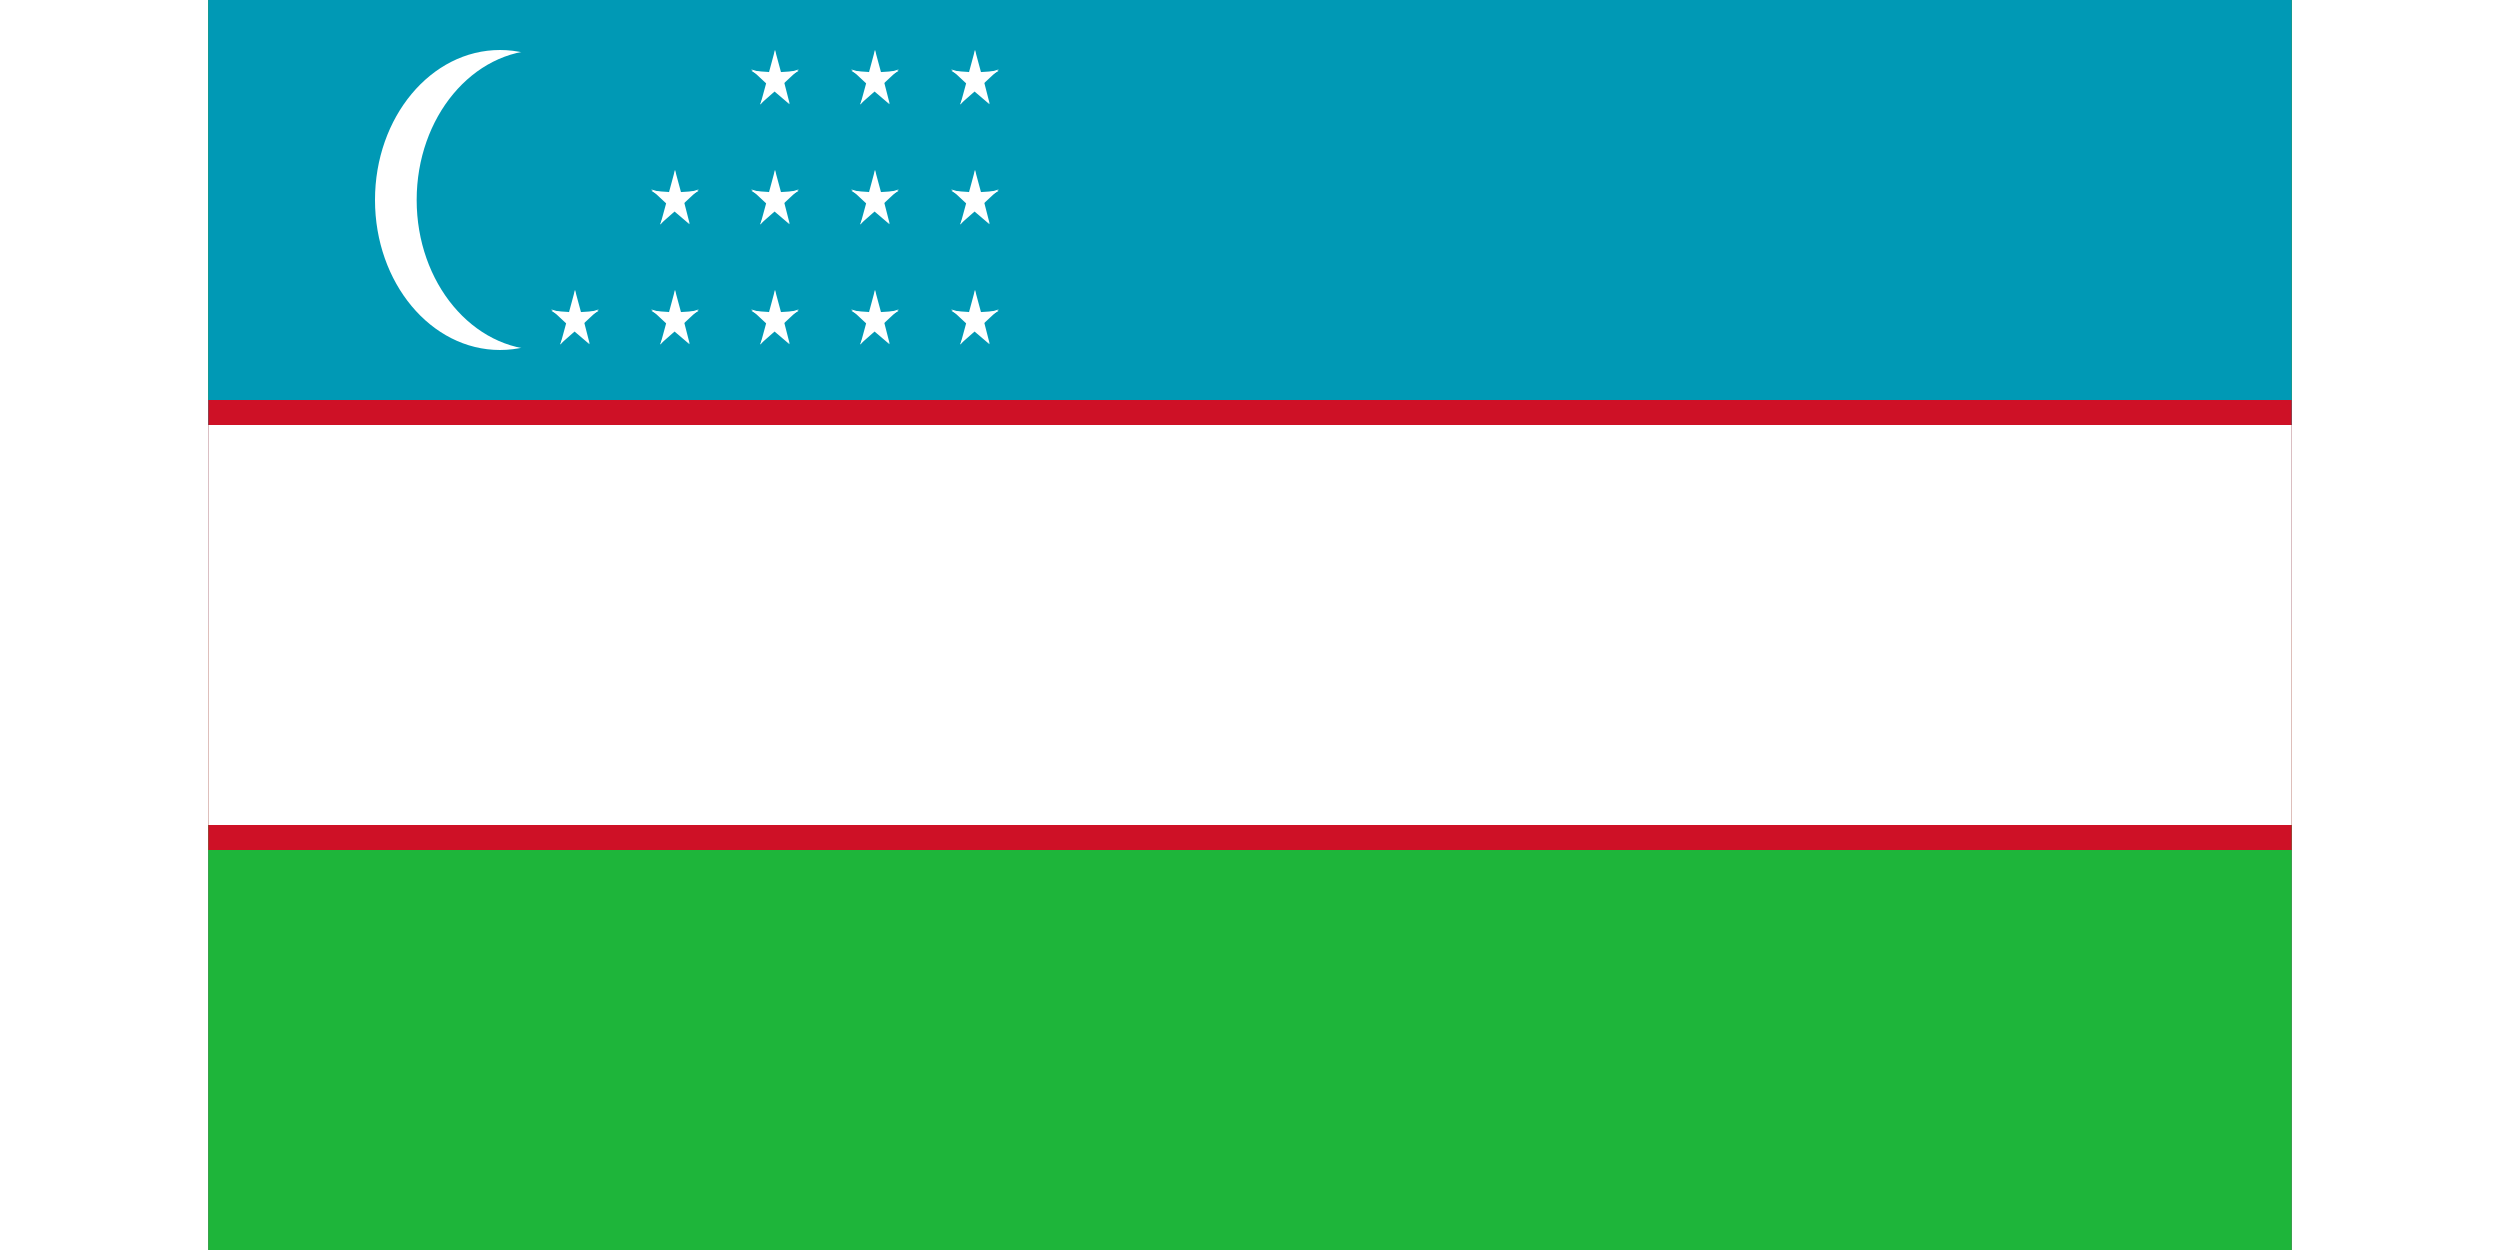 <svg width="40" height="20" viewBox="0 0 50 30" fill="none" xmlns="http://www.w3.org/2000/svg">
<rect x="0" y="0" width="50" height="30" fill="#333333" stroke="none"/>
<g clip-path="url(#clip0_2_302)">
<path d="M0 0H50V30H0V0Z" fill="#1EB53A"/>
<path d="M0 0H50V15H0V0Z" fill="#0099B5"/>
<path d="M0 9.6H50V20.4H0V9.6Z" fill="#CE1126"/>
<path d="M0 10.2H50V19.8H0V10.2Z" fill="white"/>
<path d="M7 8.4C8.657 8.4 10 6.788 10 4.8C10 2.812 8.657 1.2 7 1.2C5.343 1.2 4 2.812 4 4.8C4 6.788 5.343 8.4 7 8.4Z" fill="white"/>
<path d="M8 8.4C9.657 8.4 11 6.788 11 4.8C11 2.812 9.657 1.2 8 1.2C6.343 1.2 5 2.812 5 4.8C5 6.788 6.343 8.4 8 8.4Z" fill="#0099B5"/>
<path d="M13.6 6.96L13.415 7.645L13.7 7.756" fill="white"/>
<path d="M13.6 6.96L13.785 7.645L13.5 7.756" fill="white"/>
<path d="M14.171 7.458L13.576 7.502L13.571 7.818" fill="white"/>
<path d="M14.171 7.426L13.685 7.881L13.509 7.621" fill="white"/>
<path d="M13.029 7.426L13.515 7.881L13.691 7.621" fill="white"/>
<path d="M13.029 7.458L13.624 7.502L13.629 7.818" fill="white"/>
<path d="M13.953 8.255L13.78 7.578L13.482 7.697" fill="white"/>
<path d="M13.947 8.262L13.467 7.852L13.649 7.548" fill="white"/>
<path d="M13.242 8.262L13.733 7.83L13.562 7.548" fill="white"/>
<path d="M13.247 8.274L13.437 7.578L13.718 7.678" fill="white"/>
<path d="M13.6 4.08L13.415 4.765L13.7 4.876" fill="white"/>
<path d="M13.6 4.08L13.785 4.765L13.5 4.876" fill="white"/>
<path d="M14.171 4.578L13.576 4.622L13.571 4.938" fill="white"/>
<path d="M14.171 4.546L13.685 5.001L13.509 4.741" fill="white"/>
<path d="M13.029 4.546L13.515 5.001L13.691 4.741" fill="white"/>
<path d="M13.029 4.578L13.624 4.622L13.629 4.938" fill="white"/>
<path d="M13.953 5.375L13.78 4.698L13.482 4.817" fill="white"/>
<path d="M13.947 5.382L13.467 4.972L13.649 4.668" fill="white"/>
<path d="M13.242 5.382L13.733 4.95L13.562 4.668" fill="white"/>
<path d="M13.247 5.394L13.437 4.698L13.718 4.798" fill="white"/>
<path d="M13.6 1.2L13.415 1.885L13.7 1.996" fill="white"/>
<path d="M13.6 1.2L13.785 1.885L13.5 1.996" fill="white"/>
<path d="M14.171 1.698L13.576 1.742L13.571 2.058" fill="white"/>
<path d="M14.171 1.666L13.685 2.121L13.509 1.861" fill="white"/>
<path d="M13.029 1.666L13.515 2.121L13.691 1.861" fill="white"/>
<path d="M13.029 1.698L13.624 1.742L13.629 2.058" fill="white"/>
<path d="M13.953 2.495L13.78 1.818L13.482 1.937" fill="white"/>
<path d="M13.947 2.502L13.467 2.092L13.649 1.788" fill="white"/>
<path d="M13.242 2.502L13.733 2.07L13.562 1.788" fill="white"/>
<path d="M13.247 2.514L13.437 1.818L13.718 1.918" fill="white"/>
<path d="M16 6.96L15.815 7.645L16.1 7.756" fill="white"/>
<path d="M16 6.96L16.185 7.645L15.9 7.756" fill="white"/>
<path d="M16.571 7.458L15.976 7.502L15.971 7.818" fill="white"/>
<path d="M16.571 7.426L16.085 7.881L15.909 7.621" fill="white"/>
<path d="M15.429 7.426L15.915 7.881L16.091 7.621" fill="white"/>
<path d="M15.429 7.458L16.024 7.502L16.029 7.818" fill="white"/>
<path d="M16.353 8.255L16.18 7.578L15.882 7.697" fill="white"/>
<path d="M16.347 8.262L15.867 7.852L16.049 7.548" fill="white"/>
<path d="M15.642 8.262L16.133 7.83L15.962 7.548" fill="white"/>
<path d="M15.647 8.274L15.837 7.578L16.118 7.678" fill="white"/>
<path d="M16 4.08L15.815 4.765L16.1 4.876" fill="white"/>
<path d="M16 4.08L16.185 4.765L15.9 4.876" fill="white"/>
<path d="M16.571 4.578L15.976 4.622L15.971 4.938" fill="white"/>
<path d="M16.571 4.546L16.085 5.001L15.909 4.741" fill="white"/>
<path d="M15.429 4.546L15.915 5.001L16.091 4.741" fill="white"/>
<path d="M15.429 4.578L16.024 4.622L16.029 4.938" fill="white"/>
<path d="M16.353 5.375L16.18 4.698L15.882 4.817" fill="white"/>
<path d="M16.347 5.382L15.867 4.972L16.049 4.668" fill="white"/>
<path d="M15.642 5.382L16.133 4.95L15.962 4.668" fill="white"/>
<path d="M15.647 5.394L15.837 4.698L16.118 4.798" fill="white"/>
<path d="M16 1.2L15.815 1.885L16.1 1.996" fill="white"/>
<path d="M16 1.2L16.185 1.885L15.9 1.996" fill="white"/>
<path d="M16.571 1.698L15.976 1.742L15.971 2.058" fill="white"/>
<path d="M16.571 1.666L16.085 2.121L15.909 1.861" fill="white"/>
<path d="M15.429 1.666L15.915 2.121L16.091 1.861" fill="white"/>
<path d="M15.429 1.698L16.024 1.742L16.029 2.058" fill="white"/>
<path d="M16.353 2.495L16.18 1.818L15.882 1.937" fill="white"/>
<path d="M16.347 2.502L15.867 2.092L16.049 1.788" fill="white"/>
<path d="M15.642 2.502L16.133 2.07L15.962 1.788" fill="white"/>
<path d="M15.647 2.514L15.837 1.818L16.118 1.918" fill="white"/>
<path d="M18.4 6.96L18.215 7.645L18.5 7.756" fill="white"/>
<path d="M18.4 6.96L18.585 7.645L18.3 7.756" fill="white"/>
<path d="M18.971 7.458L18.376 7.502L18.371 7.818" fill="white"/>
<path d="M18.971 7.426L18.485 7.881L18.309 7.621" fill="white"/>
<path d="M17.829 7.426L18.315 7.881L18.491 7.621" fill="white"/>
<path d="M17.829 7.458L18.424 7.502L18.429 7.818" fill="white"/>
<path d="M18.753 8.255L18.58 7.578L18.282 7.697" fill="white"/>
<path d="M18.747 8.262L18.267 7.852L18.449 7.548" fill="white"/>
<path d="M18.042 8.262L18.533 7.83L18.362 7.548" fill="white"/>
<path d="M18.047 8.274L18.237 7.578L18.518 7.678" fill="white"/>
<path d="M18.4 4.08L18.215 4.765L18.5 4.876" fill="white"/>
<path d="M18.4 4.08L18.585 4.765L18.3 4.876" fill="white"/>
<path d="M18.971 4.578L18.376 4.622L18.371 4.938" fill="white"/>
<path d="M18.971 4.546L18.485 5.001L18.309 4.741" fill="white"/>
<path d="M17.829 4.546L18.315 5.001L18.491 4.741" fill="white"/>
<path d="M17.829 4.578L18.424 4.622L18.429 4.938" fill="white"/>
<path d="M18.753 5.375L18.58 4.698L18.282 4.817" fill="white"/>
<path d="M18.747 5.382L18.267 4.972L18.449 4.668" fill="white"/>
<path d="M18.042 5.382L18.533 4.95L18.362 4.668" fill="white"/>
<path d="M18.047 5.394L18.237 4.698L18.518 4.798" fill="white"/>
<path d="M18.4 1.2L18.215 1.885L18.5 1.996" fill="white"/>
<path d="M18.4 1.2L18.585 1.885L18.3 1.996" fill="white"/>
<path d="M18.971 1.698L18.376 1.742L18.371 2.058" fill="white"/>
<path d="M18.971 1.666L18.485 2.121L18.309 1.861" fill="white"/>
<path d="M17.829 1.666L18.315 2.121L18.491 1.861" fill="white"/>
<path d="M17.829 1.698L18.424 1.742L18.429 2.058" fill="white"/>
<path d="M18.753 2.495L18.58 1.818L18.282 1.937" fill="white"/>
<path d="M18.747 2.502L18.267 2.092L18.449 1.788" fill="white"/>
<path d="M18.042 2.502L18.533 2.07L18.362 1.788" fill="white"/>
<path d="M18.047 2.514L18.237 1.818L18.518 1.918" fill="white"/>
<path d="M8.8 6.96L8.615 7.645L8.9 7.756" fill="white"/>
<path d="M8.8 6.96L8.985 7.645L8.7 7.756" fill="white"/>
<path d="M9.371 7.458L8.776 7.502L8.771 7.818" fill="white"/>
<path d="M9.371 7.426L8.885 7.881L8.709 7.621" fill="white"/>
<path d="M8.229 7.426L8.715 7.881L8.891 7.621" fill="white"/>
<path d="M8.229 7.458L8.824 7.502L8.829 7.818" fill="white"/>
<path d="M9.153 8.255L8.98 7.578L8.682 7.697" fill="white"/>
<path d="M9.147 8.262L8.667 7.852L8.849 7.548" fill="white"/>
<path d="M8.442 8.262L8.933 7.83L8.762 7.548" fill="white"/>
<path d="M8.447 8.274L8.637 7.578L8.918 7.678" fill="white"/>
<path d="M11.2 6.96L11.015 7.645L11.3 7.756" fill="white"/>
<path d="M11.2 6.96L11.385 7.645L11.1 7.756" fill="white"/>
<path d="M11.771 7.458L11.176 7.502L11.171 7.818" fill="white"/>
<path d="M11.771 7.426L11.285 7.881L11.109 7.621" fill="white"/>
<path d="M10.629 7.426L11.115 7.881L11.291 7.621" fill="white"/>
<path d="M10.629 7.458L11.224 7.502L11.229 7.818" fill="white"/>
<path d="M11.553 8.255L11.38 7.578L11.082 7.697" fill="white"/>
<path d="M11.547 8.262L11.067 7.852L11.249 7.548" fill="white"/>
<path d="M10.842 8.262L11.333 7.83L11.162 7.548" fill="white"/>
<path d="M10.847 8.274L11.037 7.578L11.318 7.678" fill="white"/>
<path d="M11.2 4.08L11.015 4.765L11.3 4.876" fill="white"/>
<path d="M11.2 4.08L11.385 4.765L11.1 4.876" fill="white"/>
<path d="M11.771 4.578L11.176 4.622L11.171 4.938" fill="white"/>
<path d="M11.771 4.546L11.285 5.001L11.109 4.741" fill="white"/>
<path d="M10.629 4.546L11.115 5.001L11.291 4.741" fill="white"/>
<path d="M10.629 4.578L11.224 4.622L11.229 4.938" fill="white"/>
<path d="M11.553 5.375L11.38 4.698L11.082 4.817" fill="white"/>
<path d="M11.547 5.382L11.067 4.972L11.249 4.668" fill="white"/>
<path d="M10.842 5.382L11.333 4.95L11.162 4.668" fill="white"/>
<path d="M10.847 5.394L11.037 4.698L11.318 4.798" fill="white"/>
</g>
<defs>
<clipPath id="clip0_2_302">
<rect width="50" height="30" fill="white"/>
</clipPath>
</defs>
</svg>
